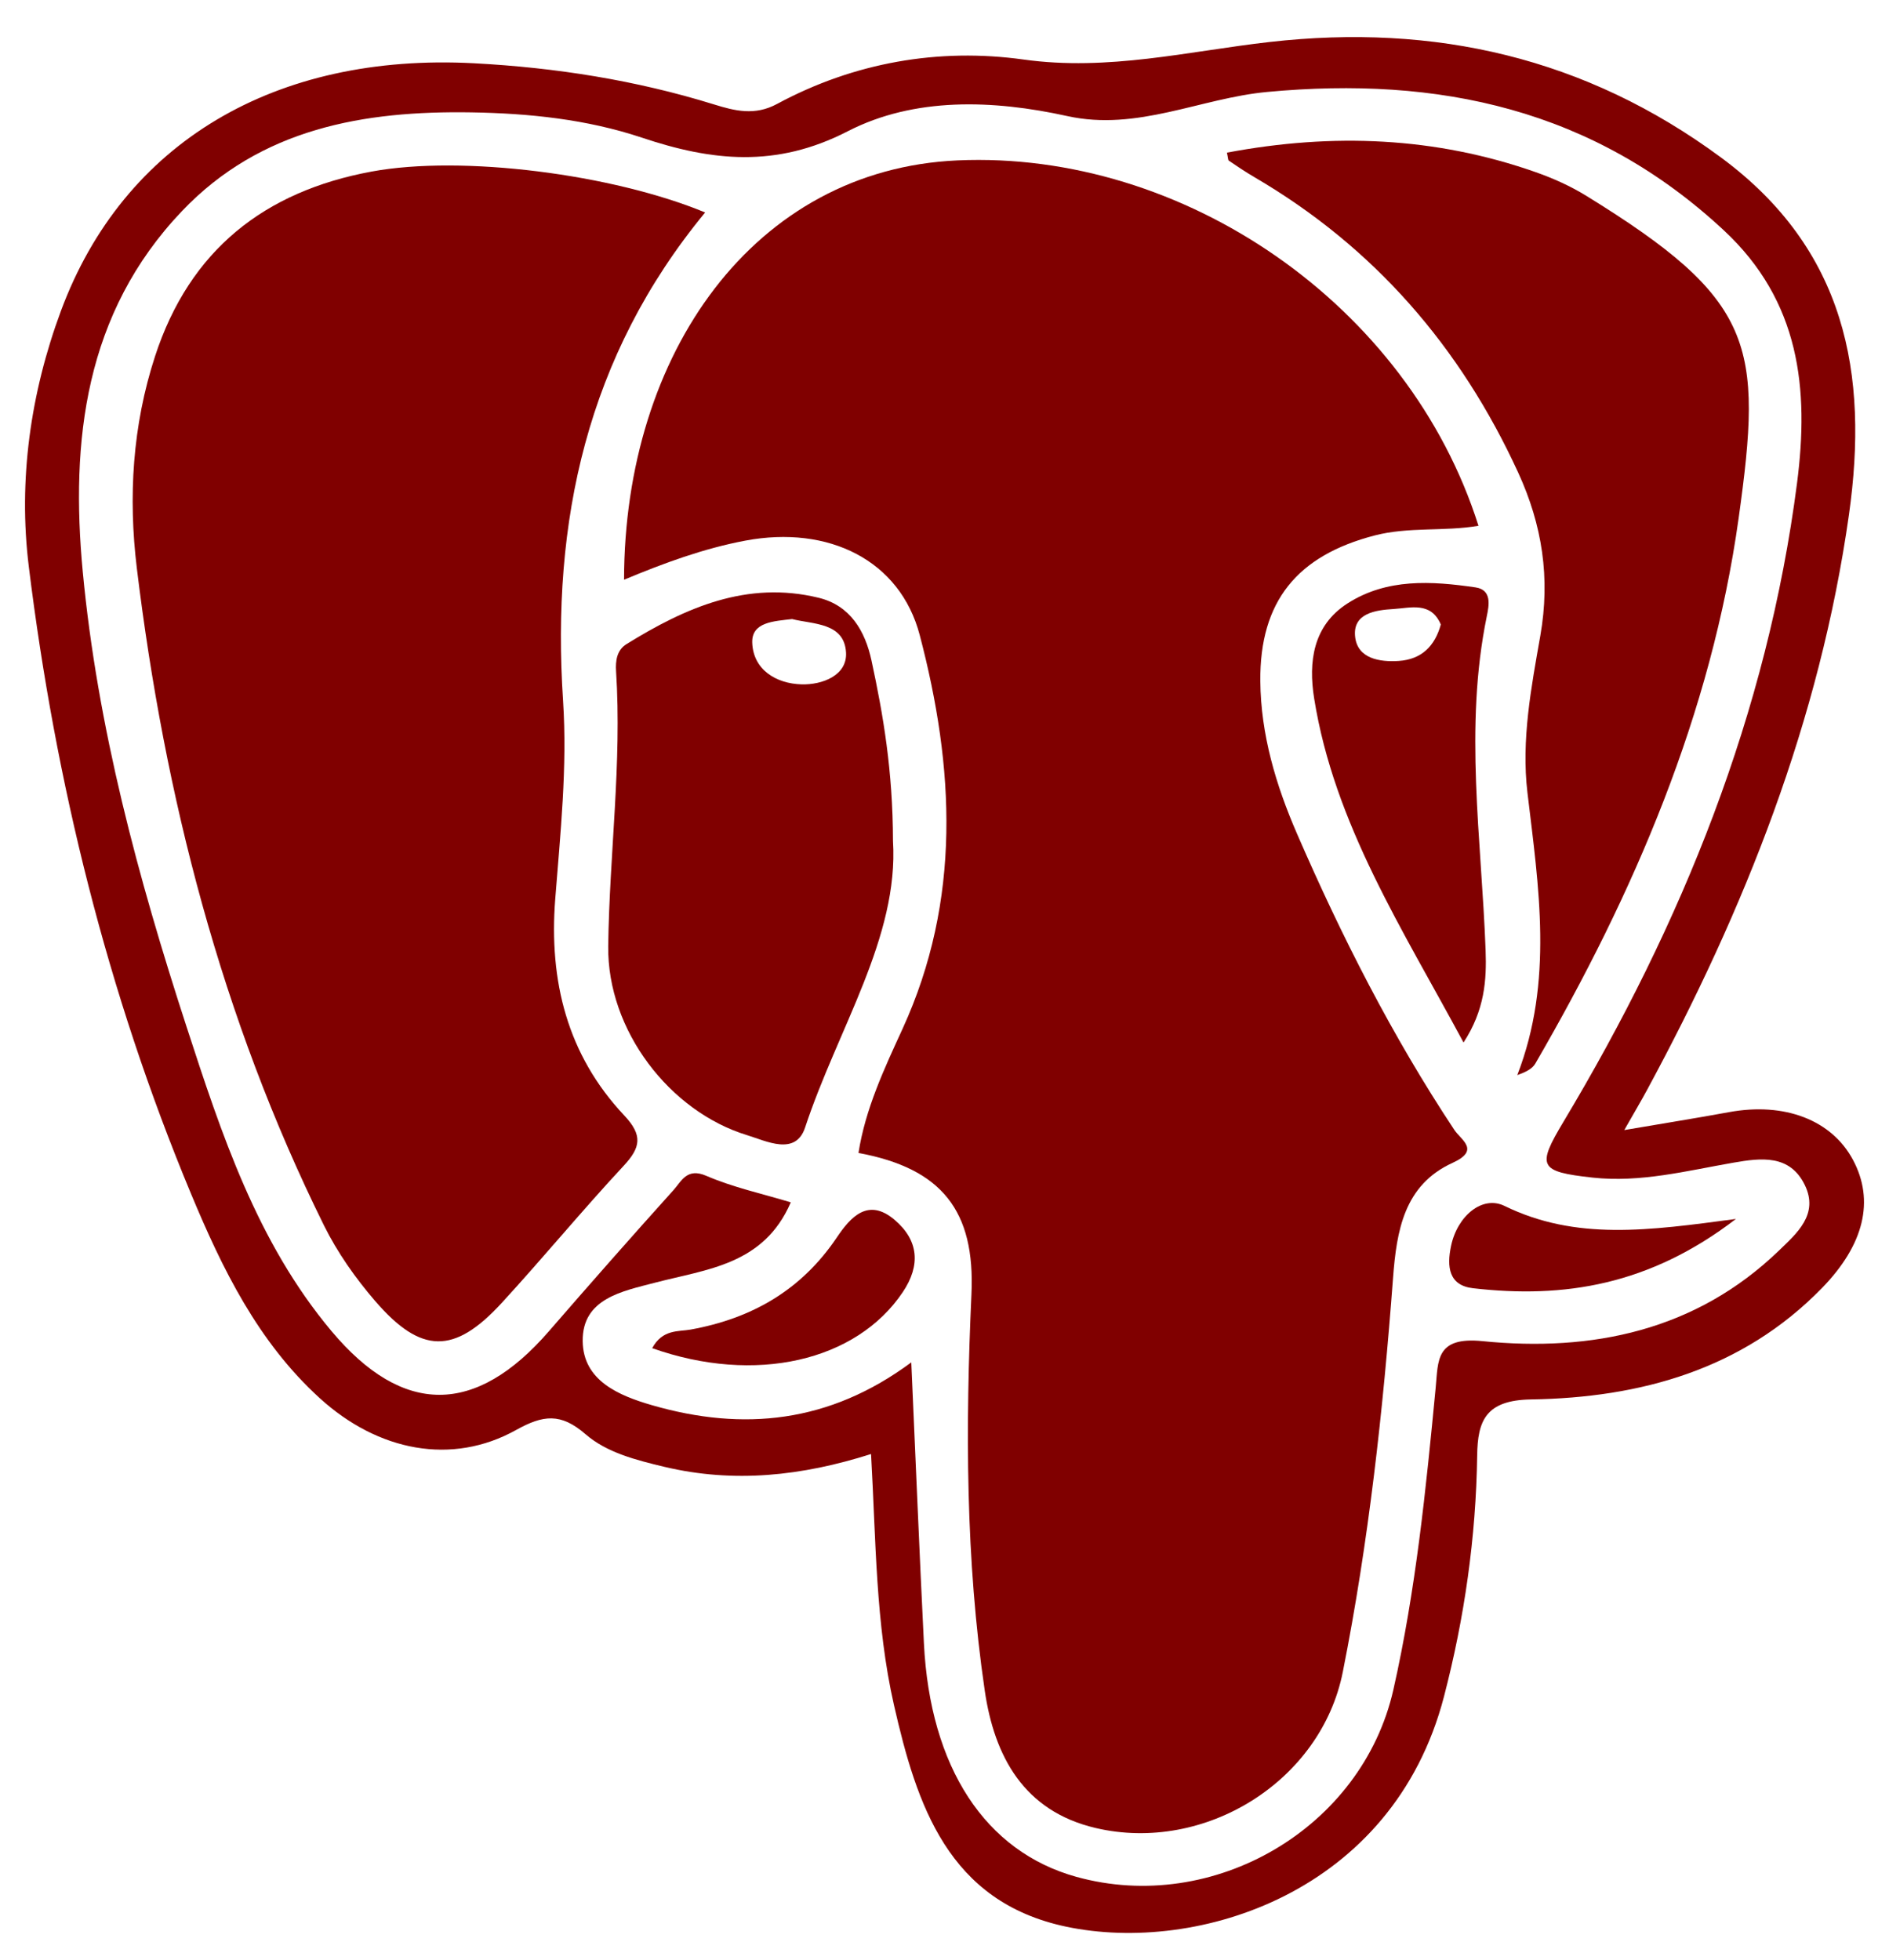 <?xml version="1.0" encoding="utf-8"?>
<!-- Generator: Adobe Illustrator 16.0.0, SVG Export Plug-In . SVG Version: 6.00 Build 0)  -->
<!DOCTYPE svg PUBLIC "-//W3C//DTD SVG 1.1//EN" "http://www.w3.org/Graphics/SVG/1.1/DTD/svg11.dtd">
<svg version="1.1" id="Layer_1" xmlns="http://www.w3.org/2000/svg" xmlns:xlink="http://www.w3.org/1999/xlink" x="0px" y="0px"
	 width="185.058px" height="191.993px" viewBox="0 0 185.058 191.993" enable-background="new 0 0 185.058 191.993"
	 xml:space="preserve">
<g>
	<path fill-rule="evenodd" clip-rule="evenodd" fill="#800000018000000180000001" d="M159.125,110.71
		c4.071-0.693,7.171-1.189,10.258-1.756c5.436-0.998,10.048,0.758,12.144,4.672c2.138,3.994,1.095,8.32-3.033,12.557
		c-7.818,8.021-17.824,10.746-28.508,10.916c-4.442,0.07-5.226,2.096-5.274,5.479c-0.114,8.018-1.235,15.883-3.252,23.635
		c-5.007,19.244-24.17,25.24-36.997,22.541c-11.6-2.441-14.662-11.965-16.883-21.707c-1.811-7.949-1.764-16.164-2.247-24.6
		c-6.77,2.152-13.413,2.879-20.24,1.256c-2.793-0.666-5.654-1.395-7.723-3.191c-2.44-2.119-4.162-1.893-6.808-0.42
		c-6.289,3.502-13.51,2.096-19.231-3.111c-6.075-5.527-9.58-12.736-12.632-20.064C10.496,97.22,5.424,76.63,2.82,55.496
		C1.776,47.03,2.987,38.499,5.969,30.458c6.123-16.51,20.992-25.292,40.472-24.26c7.988,0.423,15.837,1.655,23.492,4.028
		c2.064,0.64,4.01,1.135,6.195-0.044c7.545-4.07,15.853-5.506,24.138-4.351c8.318,1.161,16.111-0.811,24.14-1.72
		c16.104-1.823,30.9,1.499,44.198,11.321c12.18,8.997,14.493,21.126,12.528,35.009c-2.848,20.122-10.201,38.649-19.805,56.392
		C160.781,107.843,160.195,108.829,159.125,110.71z M89.275,133.468c0.428,9.57,0.793,18.547,1.237,27.52
		c0.603,12.17,6.006,20.404,14.931,22.881c13.437,3.727,27.993-4.746,31.063-18.344c2.197-9.73,3.192-19.66,4.142-29.584
		c0.253-2.643-0.009-5.014,4.586-4.553c10.716,1.076,20.899-1.01,29.054-8.883c1.755-1.693,3.909-3.545,2.525-6.402
		c-1.465-3.029-4.302-2.666-6.979-2.201c-4.582,0.795-9.132,1.984-13.834,1.463c-5.261-0.582-5.458-1.088-2.817-5.496
		c11.613-19.391,19.955-39.997,22.867-62.552c1.189-9.212,0.29-17.8-7.168-24.746c-12.772-11.895-27.939-15.137-44.753-13.562
		c-6.543,0.612-12.714,3.875-19.563,2.364c-7.288-1.608-14.987-1.875-21.526,1.492c-7.031,3.621-13.332,2.905-20.153,0.622
		c-5.404-1.809-11.104-2.387-16.712-2.478c-10.501-0.171-20.611,1.546-28.346,9.669C8.293,30.69,6.898,43.197,8.108,56.016
		c1.438,15.226,5.422,29.989,10.151,44.522c3.439,10.568,6.92,21.168,14.218,29.869c7.014,8.363,14.137,8.266,21.282,0.029
		c4.036-4.654,8.106-9.277,12.228-13.854c0.78-0.867,1.305-2.211,3.202-1.391c2.633,1.139,5.493,1.752,8.282,2.6
		c-2.653,6.139-8.218,6.539-13.311,7.873c-3.186,0.834-7.127,1.547-7.077,5.729c0.047,3.863,3.521,5.328,6.819,6.279
		C72.816,140.241,81.254,139.419,89.275,133.468z"/>
	<path fill-rule="evenodd" clip-rule="evenodd" fill="#800000018000000180000001" d="M84.102,112.952
		c0.676-4.326,2.521-8.242,4.313-12.152c5.793-12.646,5.093-25.626,1.685-38.589c-1.922-7.312-8.905-10.784-17.088-9.246
		c-4.083,0.768-7.975,2.201-11.877,3.83c0.032-22.185,12.751-40.191,32.664-41.081c22.105-0.987,44.186,14.119,51.042,35.798
		c-3.403,0.571-6.848,0.085-10.167,0.945c-7.568,1.963-11.274,6.43-11.205,14.272c0.047,5.245,1.534,10.204,3.59,14.94
		c4.37,10.072,9.334,19.846,15.414,29.021c0.665,1.004,2.576,1.979-0.17,3.232c-4.735,2.16-5.482,6.605-5.833,11.289
		c-0.969,12.943-2.388,25.85-4.92,38.586c-2.134,10.736-13.536,17.785-24.202,15.291c-7.07-1.652-9.933-7.053-10.871-13.432
		c-1.894-12.889-1.898-25.889-1.307-38.885C95.541,118.624,92.271,114.466,84.102,112.952z"/>
	<path fill-rule="evenodd" clip-rule="evenodd" fill="#800000018000000180000001" d="M69.08,20.815
		C57.45,34.917,54.011,51.138,55.16,68.633c0.429,6.528-0.263,12.979-0.766,19.446c-0.623,8.018,1.172,15.26,6.76,21.199
		c1.823,1.938,1.63,3.121-0.06,4.936c-4.083,4.387-7.895,9.025-11.951,13.439c-4.634,5.043-7.884,5.025-12.384-0.188
		c-1.94-2.248-3.707-4.76-5.021-7.414c-10.06-20.336-15.615-42.007-18.336-64.414c-0.841-6.927-0.433-13.935,1.789-20.74
		c3.399-10.416,10.731-16.152,21.215-18.09C45.28,15.167,60.021,17.062,69.08,20.815z"/>
	<path fill-rule="evenodd" clip-rule="evenodd" fill="#800000018000000180000001" d="M120.197,14.954
		c10.387-1.953,20.423-1.54,30.238,1.908c1.717,0.603,3.418,1.367,4.964,2.319c16.563,10.206,17.309,14.568,14.927,31.6
		c-2.683,19.181-10.243,36.735-19.912,53.407c-0.295,0.508-0.904,0.832-1.771,1.135c3.561-9.184,2.098-18.414,0.997-27.651
		c-0.618-5.192,0.372-10.334,1.259-15.39c0.994-5.666,0.188-10.853-2.172-15.993c-5.654-12.313-14.112-22.081-25.852-28.941
		c-0.851-0.497-1.669-1.051-2.486-1.604C120.295,15.682,120.312,15.457,120.197,14.954z"/>
	<path fill-rule="evenodd" clip-rule="evenodd" fill="#800000018000000180000001" d="M87.482,82.386
		c0.581,9.439-5.405,18.365-8.609,28.07c-0.93,2.818-3.809,1.324-5.686,0.752c-7.567-2.307-13.708-10.266-13.603-18.523
		c0.115-8.971,1.348-17.92,0.77-26.922c-0.065-1.025,0.069-2.071,1.022-2.661c5.771-3.572,11.801-6.246,18.816-4.542
		c3.125,0.759,4.566,3.281,5.185,6.149C86.533,70.074,87.464,75.489,87.482,82.386z M77.597,60.648
		c-1.771,0.212-3.979,0.281-3.903,2.324c0.099,2.65,2.348,4.001,4.828,4.073c2.021,0.058,4.495-0.867,4.36-3.128
		C82.706,60.981,79.671,61.174,77.597,60.648z"/>
	<path fill-rule="evenodd" clip-rule="evenodd" fill="#800000018000000180000001" d="M143.377,102.134
		c-5.981-11.135-12.66-21.389-14.635-33.713c-0.57-3.559-0.128-7.126,3.265-9.303c3.865-2.481,8.236-2.2,12.539-1.574
		c1.631,0.238,1.329,1.762,1.11,2.824c-2.241,10.904-0.521,21.809-0.118,32.715C145.648,96.021,145.45,98.946,143.377,102.134z
		 M141.15,61.185c-0.962-2.281-2.981-1.619-4.63-1.521c-1.741,0.104-4.044,0.4-3.759,2.757c0.252,2.085,2.367,2.456,4.269,2.329
		C139.253,64.601,140.565,63.309,141.15,61.185z"/>
	<path fill-rule="evenodd" clip-rule="evenodd" fill="#800000018000000180000001" d="M63.892,132.077
		c1.02-1.877,2.569-1.605,3.762-1.822c6.016-1.088,10.859-3.875,14.322-9.018c1.349-2.004,3.063-3.939,5.662-1.734
		c2.364,2.006,2.568,4.453,0.806,7.08C83.89,133.372,73.981,135.651,63.892,132.077z"/>
	<path fill-rule="evenodd" clip-rule="evenodd" fill="#800000018000000180000001" d="M170.064,119.417
		c-8.462,6.492-16.839,7.818-25.76,6.787c-2.364-0.273-2.588-2.08-2.146-4.16c0.627-2.949,3.076-4.957,5.226-3.906
		C154.408,121.567,161.518,120.558,170.064,119.417z"/>
</g>
</svg>
